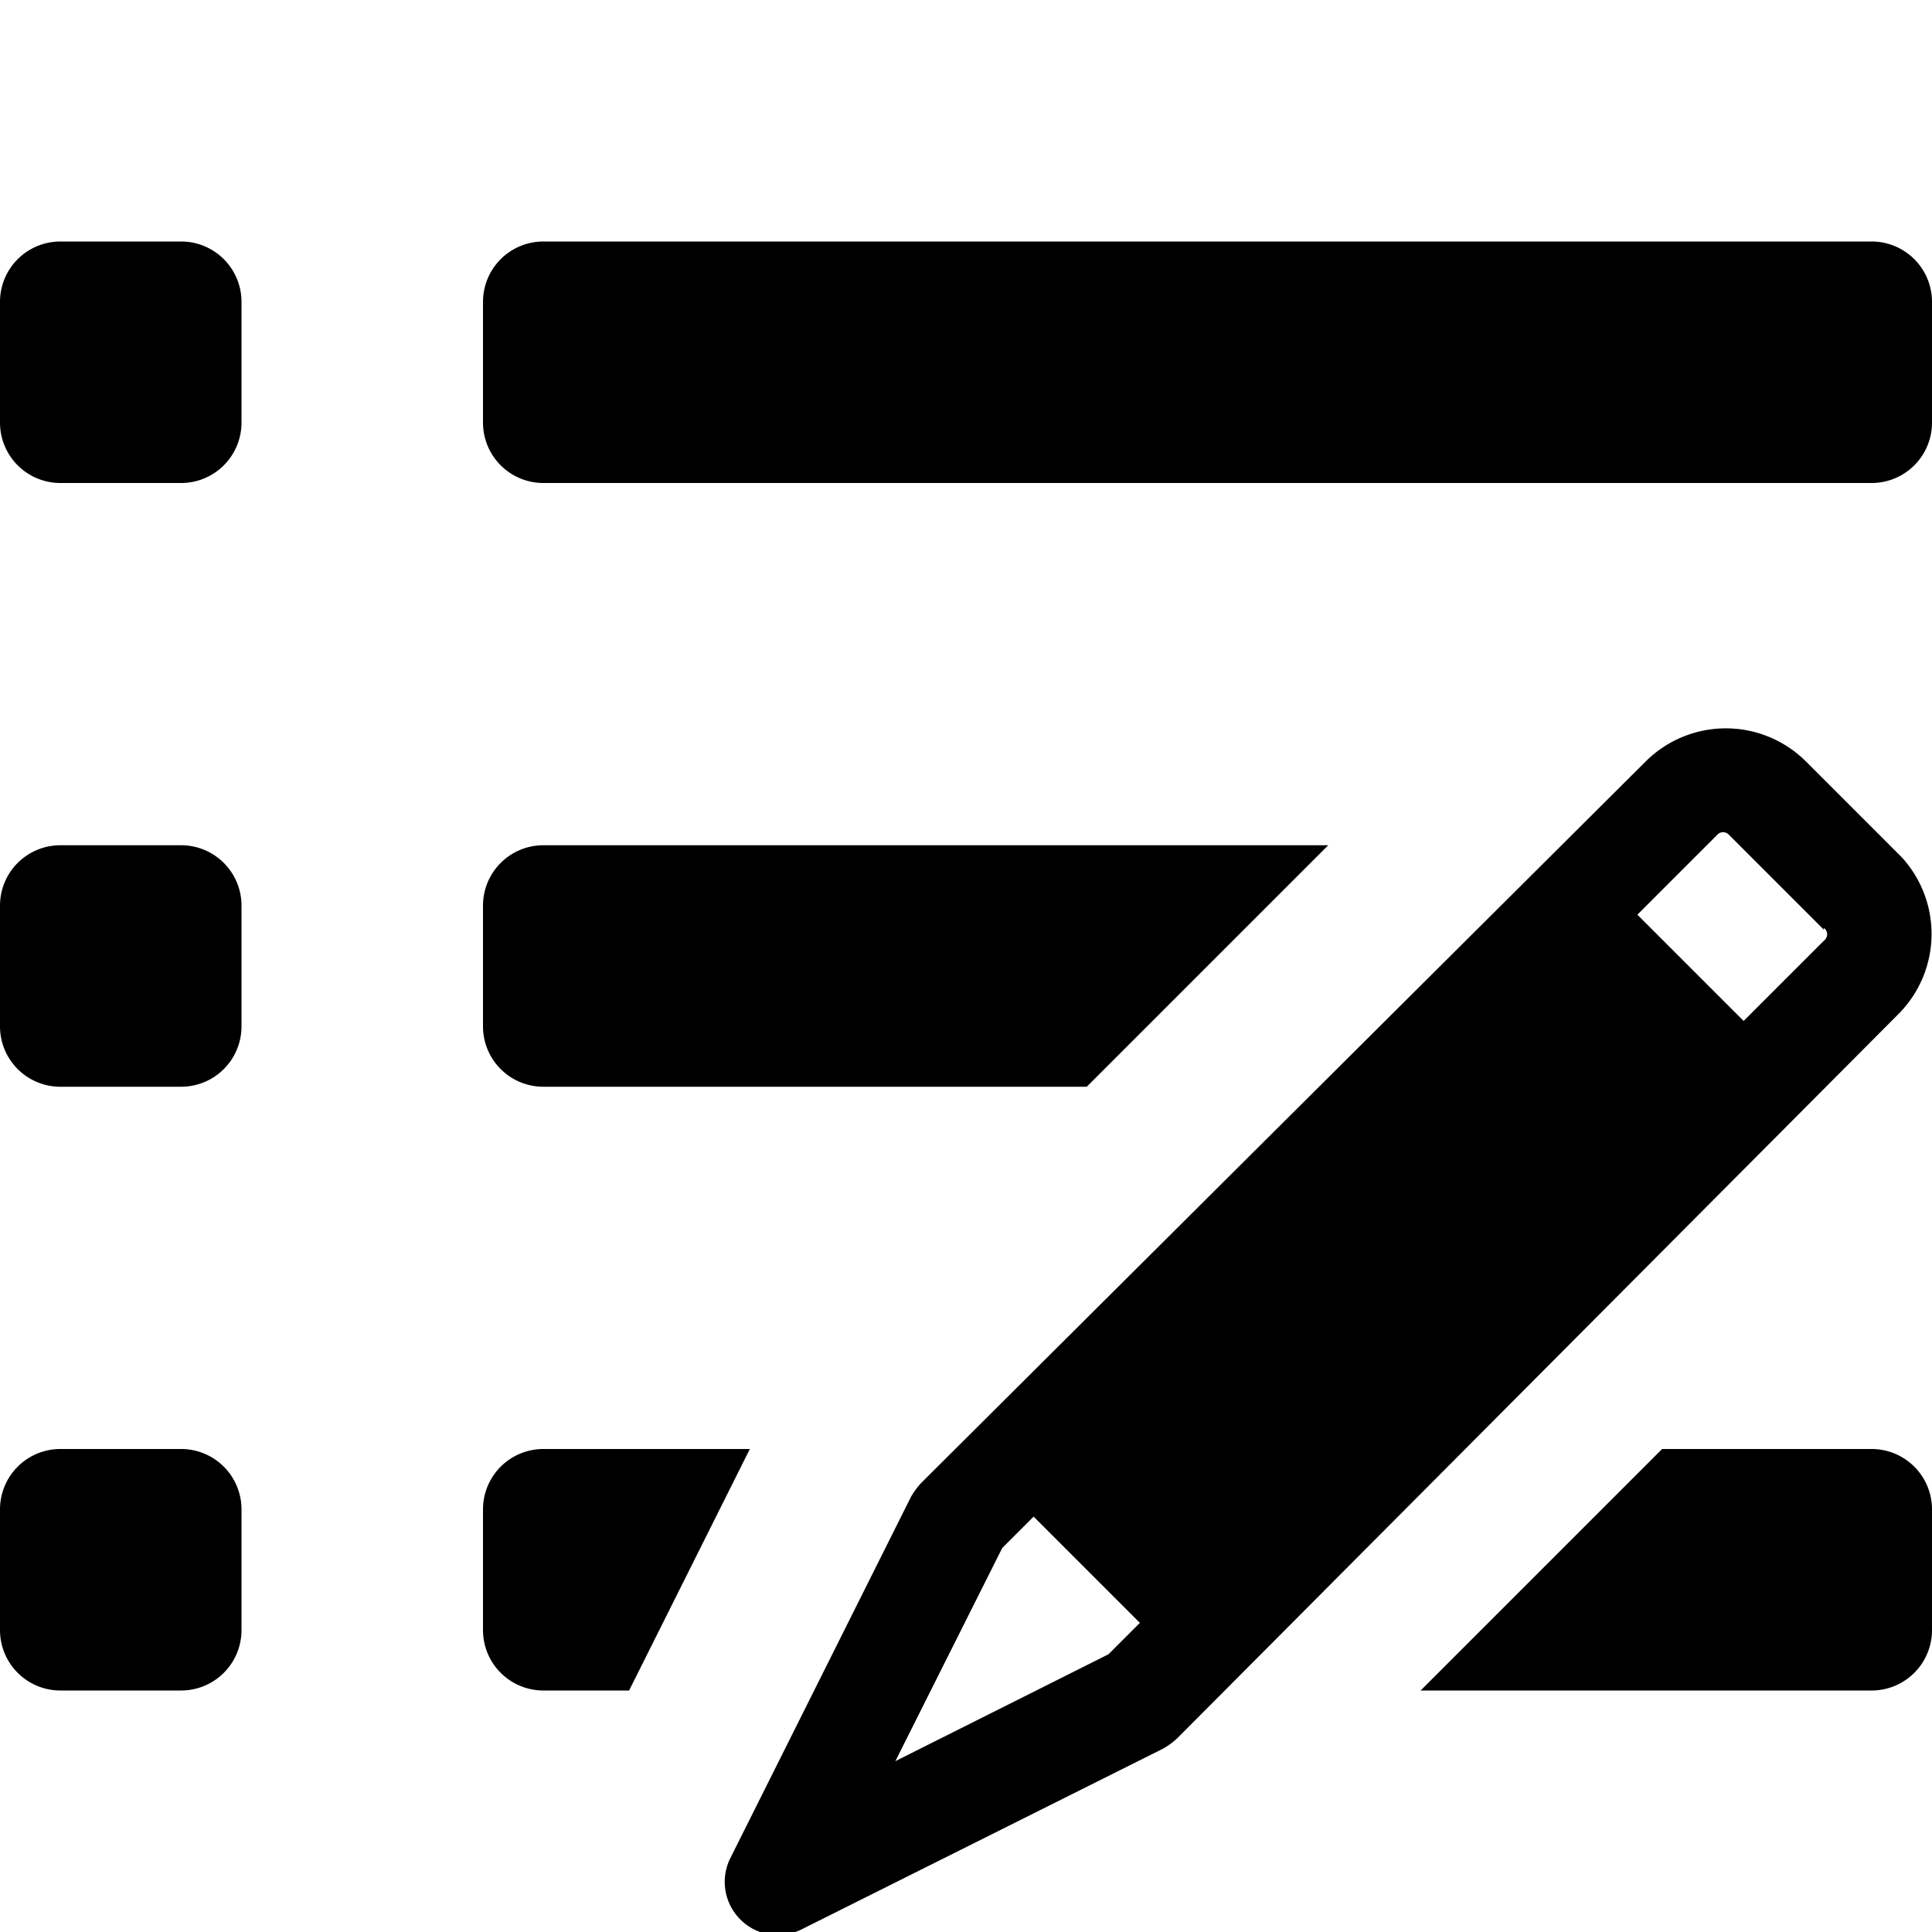 <svg id="Edit_List" data-name="Edit List" xmlns="http://www.w3.org/2000/svg" width="32" height="32" viewBox="0 0 32 32"><g id="Edit_List_-_32" data-name="Edit List - 32"><path d="M8,17V15a1,1,0,0,1,1-1H22l-4,4H9A1,1,0,0,1,8,17ZM3,24H1a1,1,0,0,0-1,1v2a1,1,0,0,0,1,1H3a1,1,0,0,0,1-1V25A1,1,0,0,0,3,24ZM9,8H31a1,1,0,0,0,1-1V5a1,1,0,0,0-1-1H9A1,1,0,0,0,8,5V7A1,1,0,0,0,9,8Zm3.42,16H9a1,1,0,0,0-1,1v2a1,1,0,0,0,1,1h1.42ZM31,24H27.53l-4,4H31a1,1,0,0,0,1-1V25A1,1,0,0,0,31,24ZM3,4H1A1,1,0,0,0,0,5V7A1,1,0,0,0,1,8H3A1,1,0,0,0,4,7V5A1,1,0,0,0,3,4ZM3,14H1a1,1,0,0,0-1,1v2a1,1,0,0,0,1,1H3a1,1,0,0,0,1-1V15A1,1,0,0,0,3,14Zm28.45,2.79-11.95,12a1.24,1.24,0,0,1-.23.17l-6,3a.92.92,0,0,1-.39.09.87.87,0,0,1-.62-.26.88.88,0,0,1-.17-1l3-6a1.24,1.24,0,0,1,.17-.23l12-11.95a1.88,1.88,0,0,1,2.65,0l1.59,1.59A1.88,1.88,0,0,1,31.45,16.79ZM18.36,27.4l.52-.52-1.76-1.76-.52.52-1.77,3.53Zm11.85-12-1.58-1.58a.13.13,0,0,0-.18,0l-1.33,1.33,1.76,1.76,1.33-1.33A.13.13,0,0,0,30.21,15.37Z"/></g></svg>